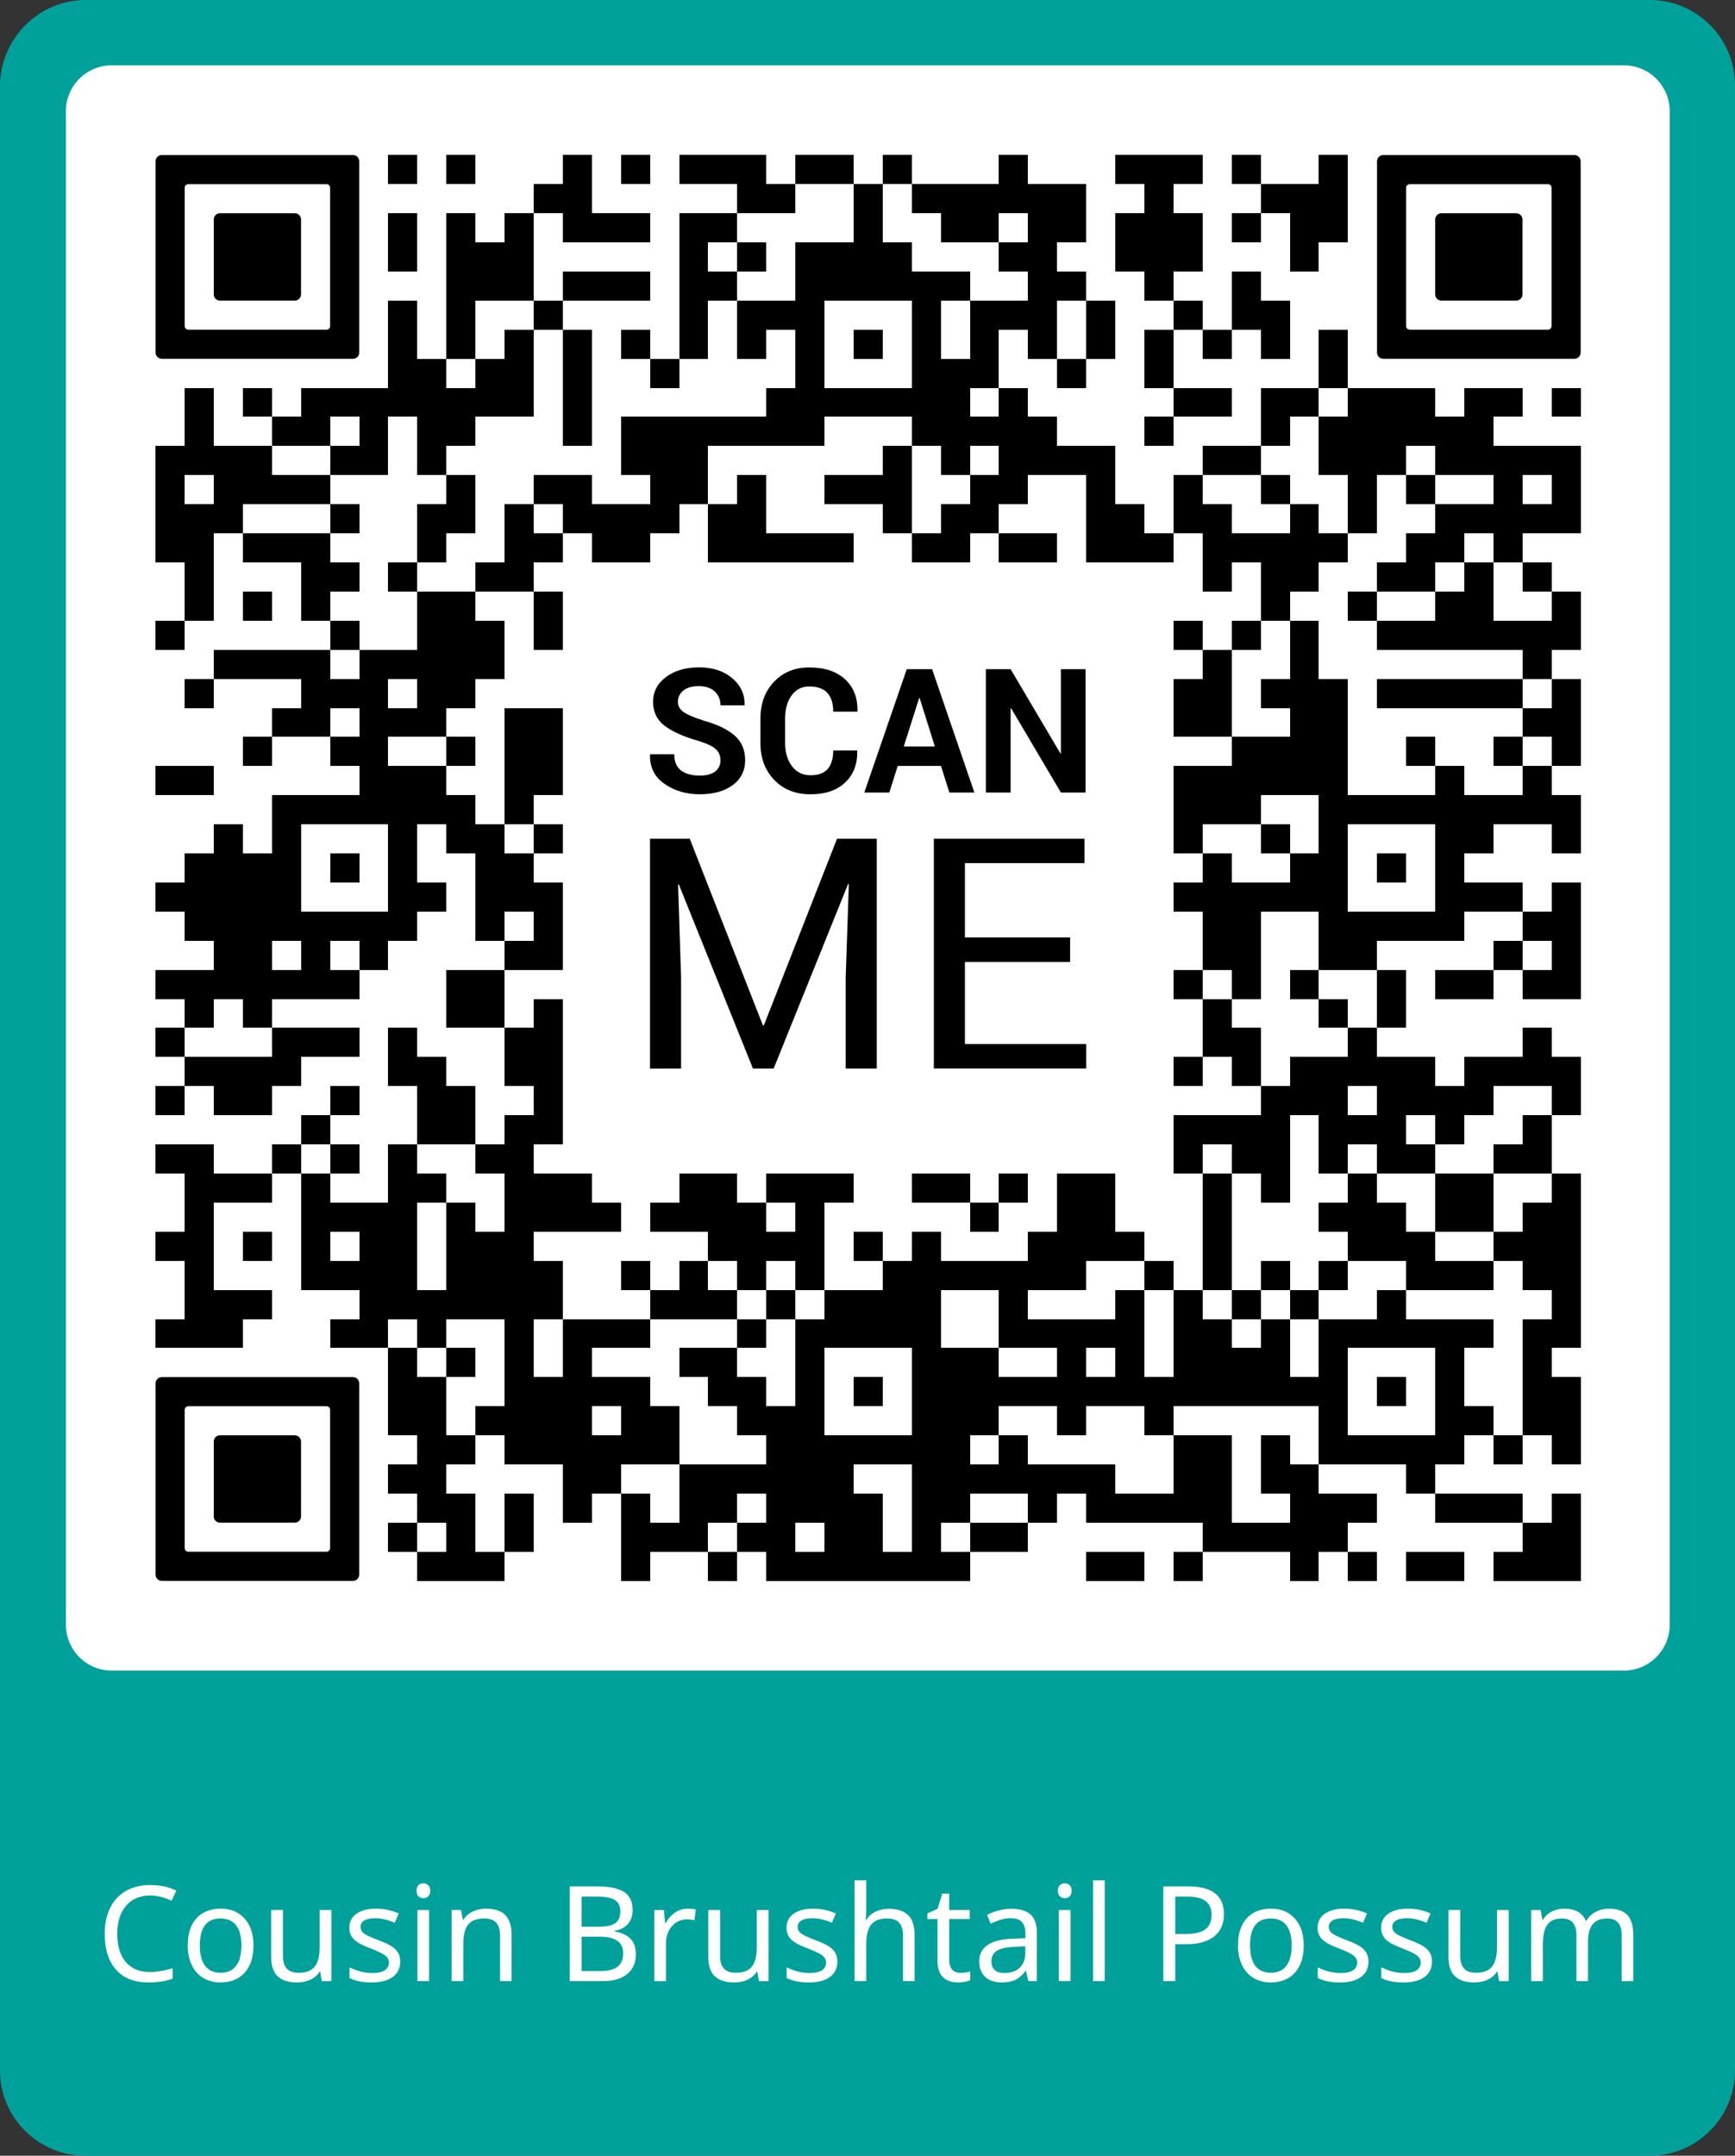<?xml version="1.0" encoding="utf-8"?>
<!-- Generator: Adobe Illustrator 23.0.4, SVG Export Plug-In . SVG Version: 6.00 Build 0)  -->
<svg version="1.1" id="bottom-frame" xmlns="http://www.w3.org/2000/svg" xmlns:xlink="http://www.w3.org/1999/xlink" x="0px"
	 y="0px" viewBox="0 0 279.1 346.6" style="enable-background:new 0 0 279.1 346.6;" xml:space="preserve">
<rect x="0" y="0" width="279.1" height="346.6" fill="#333333" stroke="none"/>
<style type="text/css">
	.frame-color{fill:#00A19B;}
	.background-color{fill:#FFFFFF;}
	.text-color{fill:#FFFFFF;}
</style>

<svg xmlns="http://www.w3.org/2000/svg" xmlns:xlink="http://www.w3.org/1999/xlink" version="1.1" width="259.9" height="259.9" viewBox="0 0 2000 2000" x="9.7" y="9.6" shape-rendering="crispEdges"><defs/><rect x="0" y="0" width="2000" height="2000" fill="#ffffff"/><rect x="406" y="118" width="36" height="36" fill="#000000"/><rect x="478" y="118" width="36" height="36" fill="#000000"/><rect x="622" y="118" width="36" height="36" fill="#000000"/><rect x="694" y="118" width="36" height="36" fill="#000000"/><rect x="766" y="118" width="36" height="36" fill="#000000"/><rect x="802" y="118" width="36" height="36" fill="#000000"/><rect x="838" y="118" width="36" height="36" fill="#000000"/><rect x="910" y="118" width="36" height="36" fill="#000000"/><rect x="946" y="118" width="36" height="36" fill="#000000"/><rect x="1018" y="118" width="36" height="36" fill="#000000"/><rect x="1162" y="118" width="36" height="36" fill="#000000"/><rect x="1306" y="118" width="36" height="36" fill="#000000"/><rect x="1342" y="118" width="36" height="36" fill="#000000"/><rect x="1378" y="118" width="36" height="36" fill="#000000"/><rect x="1450" y="118" width="36" height="36" fill="#000000"/><rect x="1558" y="118" width="36" height="36" fill="#000000"/><rect x="586" y="154" width="36" height="36" fill="#000000"/><rect x="622" y="154" width="36" height="36" fill="#000000"/><rect x="838" y="154" width="36" height="36" fill="#000000"/><rect x="874" y="154" width="36" height="36" fill="#000000"/><rect x="982" y="154" width="36" height="36" fill="#000000"/><rect x="1054" y="154" width="36" height="36" fill="#000000"/><rect x="1090" y="154" width="36" height="36" fill="#000000"/><rect x="1126" y="154" width="36" height="36" fill="#000000"/><rect x="1162" y="154" width="36" height="36" fill="#000000"/><rect x="1198" y="154" width="36" height="36" fill="#000000"/><rect x="1234" y="154" width="36" height="36" fill="#000000"/><rect x="1342" y="154" width="36" height="36" fill="#000000"/><rect x="1486" y="154" width="36" height="36" fill="#000000"/><rect x="1522" y="154" width="36" height="36" fill="#000000"/><rect x="1558" y="154" width="36" height="36" fill="#000000"/><rect x="406" y="190" width="36" height="36" fill="#000000"/><rect x="478" y="190" width="36" height="36" fill="#000000"/><rect x="550" y="190" width="36" height="36" fill="#000000"/><rect x="622" y="190" width="36" height="36" fill="#000000"/><rect x="658" y="190" width="36" height="36" fill="#000000"/><rect x="694" y="190" width="36" height="36" fill="#000000"/><rect x="766" y="190" width="36" height="36" fill="#000000"/><rect x="802" y="190" width="36" height="36" fill="#000000"/><rect x="982" y="190" width="36" height="36" fill="#000000"/><rect x="1090" y="190" width="36" height="36" fill="#000000"/><rect x="1126" y="190" width="36" height="36" fill="#000000"/><rect x="1198" y="190" width="36" height="36" fill="#000000"/><rect x="1234" y="190" width="36" height="36" fill="#000000"/><rect x="1306" y="190" width="36" height="36" fill="#000000"/><rect x="1342" y="190" width="36" height="36" fill="#000000"/><rect x="1378" y="190" width="36" height="36" fill="#000000"/><rect x="1450" y="190" width="36" height="36" fill="#000000"/><rect x="1522" y="190" width="36" height="36" fill="#000000"/><rect x="1558" y="190" width="36" height="36" fill="#000000"/><rect x="406" y="226" width="36" height="36" fill="#000000"/><rect x="478" y="226" width="36" height="36" fill="#000000"/><rect x="514" y="226" width="36" height="36" fill="#000000"/><rect x="550" y="226" width="36" height="36" fill="#000000"/><rect x="766" y="226" width="36" height="36" fill="#000000"/><rect x="838" y="226" width="36" height="36" fill="#000000"/><rect x="910" y="226" width="36" height="36" fill="#000000"/><rect x="946" y="226" width="36" height="36" fill="#000000"/><rect x="982" y="226" width="36" height="36" fill="#000000"/><rect x="1018" y="226" width="36" height="36" fill="#000000"/><rect x="1162" y="226" width="36" height="36" fill="#000000"/><rect x="1198" y="226" width="36" height="36" fill="#000000"/><rect x="1306" y="226" width="36" height="36" fill="#000000"/><rect x="1342" y="226" width="36" height="36" fill="#000000"/><rect x="1378" y="226" width="36" height="36" fill="#000000"/><rect x="1522" y="226" width="36" height="36" fill="#000000"/><rect x="478" y="262" width="36" height="36" fill="#000000"/><rect x="514" y="262" width="36" height="36" fill="#000000"/><rect x="550" y="262" width="36" height="36" fill="#000000"/><rect x="622" y="262" width="36" height="36" fill="#000000"/><rect x="658" y="262" width="36" height="36" fill="#000000"/><rect x="694" y="262" width="36" height="36" fill="#000000"/><rect x="766" y="262" width="36" height="36" fill="#000000"/><rect x="802" y="262" width="36" height="36" fill="#000000"/><rect x="910" y="262" width="36" height="36" fill="#000000"/><rect x="946" y="262" width="36" height="36" fill="#000000"/><rect x="982" y="262" width="36" height="36" fill="#000000"/><rect x="1018" y="262" width="36" height="36" fill="#000000"/><rect x="1054" y="262" width="36" height="36" fill="#000000"/><rect x="1090" y="262" width="36" height="36" fill="#000000"/><rect x="1198" y="262" width="36" height="36" fill="#000000"/><rect x="1234" y="262" width="36" height="36" fill="#000000"/><rect x="1342" y="262" width="36" height="36" fill="#000000"/><rect x="1450" y="262" width="36" height="36" fill="#000000"/><rect x="406" y="298" width="36" height="36" fill="#000000"/><rect x="478" y="298" width="36" height="36" fill="#000000"/><rect x="586" y="298" width="36" height="36" fill="#000000"/><rect x="766" y="298" width="36" height="36" fill="#000000"/><rect x="838" y="298" width="36" height="36" fill="#000000"/><rect x="874" y="298" width="36" height="36" fill="#000000"/><rect x="910" y="298" width="36" height="36" fill="#000000"/><rect x="1054" y="298" width="36" height="36" fill="#000000"/><rect x="1126" y="298" width="36" height="36" fill="#000000"/><rect x="1162" y="298" width="36" height="36" fill="#000000"/><rect x="1198" y="298" width="36" height="36" fill="#000000"/><rect x="1270" y="298" width="36" height="36" fill="#000000"/><rect x="1378" y="298" width="36" height="36" fill="#000000"/><rect x="1450" y="298" width="36" height="36" fill="#000000"/><rect x="1486" y="298" width="36" height="36" fill="#000000"/><rect x="406" y="334" width="36" height="36" fill="#000000"/><rect x="478" y="334" width="36" height="36" fill="#000000"/><rect x="550" y="334" width="36" height="36" fill="#000000"/><rect x="622" y="334" width="36" height="36" fill="#000000"/><rect x="694" y="334" width="36" height="36" fill="#000000"/><rect x="766" y="334" width="36" height="36" fill="#000000"/><rect x="838" y="334" width="36" height="36" fill="#000000"/><rect x="910" y="334" width="36" height="36" fill="#000000"/><rect x="982" y="334" width="36" height="36" fill="#000000"/><rect x="1054" y="334" width="36" height="36" fill="#000000"/><rect x="1126" y="334" width="36" height="36" fill="#000000"/><rect x="1198" y="334" width="36" height="36" fill="#000000"/><rect x="1270" y="334" width="36" height="36" fill="#000000"/><rect x="1342" y="334" width="36" height="36" fill="#000000"/><rect x="1414" y="334" width="36" height="36" fill="#000000"/><rect x="1486" y="334" width="36" height="36" fill="#000000"/><rect x="1558" y="334" width="36" height="36" fill="#000000"/><rect x="406" y="370" width="36" height="36" fill="#000000"/><rect x="442" y="370" width="36" height="36" fill="#000000"/><rect x="514" y="370" width="36" height="36" fill="#000000"/><rect x="550" y="370" width="36" height="36" fill="#000000"/><rect x="622" y="370" width="36" height="36" fill="#000000"/><rect x="730" y="370" width="36" height="36" fill="#000000"/><rect x="910" y="370" width="36" height="36" fill="#000000"/><rect x="1054" y="370" width="36" height="36" fill="#000000"/><rect x="1090" y="370" width="36" height="36" fill="#000000"/><rect x="1126" y="370" width="36" height="36" fill="#000000"/><rect x="1234" y="370" width="36" height="36" fill="#000000"/><rect x="1342" y="370" width="36" height="36" fill="#000000"/><rect x="1558" y="370" width="36" height="36" fill="#000000"/><rect x="154" y="406" width="36" height="36" fill="#000000"/><rect x="226" y="406" width="36" height="36" fill="#000000"/><rect x="298" y="406" width="36" height="36" fill="#000000"/><rect x="334" y="406" width="36" height="36" fill="#000000"/><rect x="370" y="406" width="36" height="36" fill="#000000"/><rect x="406" y="406" width="36" height="36" fill="#000000"/><rect x="442" y="406" width="36" height="36" fill="#000000"/><rect x="478" y="406" width="36" height="36" fill="#000000"/><rect x="514" y="406" width="36" height="36" fill="#000000"/><rect x="550" y="406" width="36" height="36" fill="#000000"/><rect x="622" y="406" width="36" height="36" fill="#000000"/><rect x="874" y="406" width="36" height="36" fill="#000000"/><rect x="910" y="406" width="36" height="36" fill="#000000"/><rect x="946" y="406" width="36" height="36" fill="#000000"/><rect x="982" y="406" width="36" height="36" fill="#000000"/><rect x="1018" y="406" width="36" height="36" fill="#000000"/><rect x="1054" y="406" width="36" height="36" fill="#000000"/><rect x="1090" y="406" width="36" height="36" fill="#000000"/><rect x="1162" y="406" width="36" height="36" fill="#000000"/><rect x="1378" y="406" width="36" height="36" fill="#000000"/><rect x="1414" y="406" width="36" height="36" fill="#000000"/><rect x="1486" y="406" width="36" height="36" fill="#000000"/><rect x="1522" y="406" width="36" height="36" fill="#000000"/><rect x="1594" y="406" width="36" height="36" fill="#000000"/><rect x="1630" y="406" width="36" height="36" fill="#000000"/><rect x="1666" y="406" width="36" height="36" fill="#000000"/><rect x="1738" y="406" width="36" height="36" fill="#000000"/><rect x="1774" y="406" width="36" height="36" fill="#000000"/><rect x="1846" y="406" width="36" height="36" fill="#000000"/><rect x="154" y="442" width="36" height="36" fill="#000000"/><rect x="262" y="442" width="36" height="36" fill="#000000"/><rect x="298" y="442" width="36" height="36" fill="#000000"/><rect x="370" y="442" width="36" height="36" fill="#000000"/><rect x="442" y="442" width="36" height="36" fill="#000000"/><rect x="478" y="442" width="36" height="36" fill="#000000"/><rect x="622" y="442" width="36" height="36" fill="#000000"/><rect x="694" y="442" width="36" height="36" fill="#000000"/><rect x="730" y="442" width="36" height="36" fill="#000000"/><rect x="766" y="442" width="36" height="36" fill="#000000"/><rect x="802" y="442" width="36" height="36" fill="#000000"/><rect x="838" y="442" width="36" height="36" fill="#000000"/><rect x="874" y="442" width="36" height="36" fill="#000000"/><rect x="910" y="442" width="36" height="36" fill="#000000"/><rect x="1054" y="442" width="36" height="36" fill="#000000"/><rect x="1090" y="442" width="36" height="36" fill="#000000"/><rect x="1126" y="442" width="36" height="36" fill="#000000"/><rect x="1162" y="442" width="36" height="36" fill="#000000"/><rect x="1198" y="442" width="36" height="36" fill="#000000"/><rect x="1342" y="442" width="36" height="36" fill="#000000"/><rect x="1486" y="442" width="36" height="36" fill="#000000"/><rect x="1558" y="442" width="36" height="36" fill="#000000"/><rect x="1594" y="442" width="36" height="36" fill="#000000"/><rect x="1630" y="442" width="36" height="36" fill="#000000"/><rect x="1666" y="442" width="36" height="36" fill="#000000"/><rect x="1702" y="442" width="36" height="36" fill="#000000"/><rect x="1738" y="442" width="36" height="36" fill="#000000"/><rect x="118" y="478" width="36" height="36" fill="#000000"/><rect x="154" y="478" width="36" height="36" fill="#000000"/><rect x="190" y="478" width="36" height="36" fill="#000000"/><rect x="226" y="478" width="36" height="36" fill="#000000"/><rect x="334" y="478" width="36" height="36" fill="#000000"/><rect x="370" y="478" width="36" height="36" fill="#000000"/><rect x="442" y="478" width="36" height="36" fill="#000000"/><rect x="694" y="478" width="36" height="36" fill="#000000"/><rect x="730" y="478" width="36" height="36" fill="#000000"/><rect x="766" y="478" width="36" height="36" fill="#000000"/><rect x="1018" y="478" width="36" height="36" fill="#000000"/><rect x="1090" y="478" width="36" height="36" fill="#000000"/><rect x="1162" y="478" width="36" height="36" fill="#000000"/><rect x="1198" y="478" width="36" height="36" fill="#000000"/><rect x="1234" y="478" width="36" height="36" fill="#000000"/><rect x="1270" y="478" width="36" height="36" fill="#000000"/><rect x="1414" y="478" width="36" height="36" fill="#000000"/><rect x="1450" y="478" width="36" height="36" fill="#000000"/><rect x="1558" y="478" width="36" height="36" fill="#000000"/><rect x="1594" y="478" width="36" height="36" fill="#000000"/><rect x="1630" y="478" width="36" height="36" fill="#000000"/><rect x="1702" y="478" width="36" height="36" fill="#000000"/><rect x="1738" y="478" width="36" height="36" fill="#000000"/><rect x="1774" y="478" width="36" height="36" fill="#000000"/><rect x="1810" y="478" width="36" height="36" fill="#000000"/><rect x="1846" y="478" width="36" height="36" fill="#000000"/><rect x="118" y="514" width="36" height="36" fill="#000000"/><rect x="190" y="514" width="36" height="36" fill="#000000"/><rect x="226" y="514" width="36" height="36" fill="#000000"/><rect x="262" y="514" width="36" height="36" fill="#000000"/><rect x="298" y="514" width="36" height="36" fill="#000000"/><rect x="478" y="514" width="36" height="36" fill="#000000"/><rect x="586" y="514" width="36" height="36" fill="#000000"/><rect x="622" y="514" width="36" height="36" fill="#000000"/><rect x="730" y="514" width="36" height="36" fill="#000000"/><rect x="766" y="514" width="36" height="36" fill="#000000"/><rect x="838" y="514" width="36" height="36" fill="#000000"/><rect x="946" y="514" width="36" height="36" fill="#000000"/><rect x="982" y="514" width="36" height="36" fill="#000000"/><rect x="1018" y="514" width="36" height="36" fill="#000000"/><rect x="1126" y="514" width="36" height="36" fill="#000000"/><rect x="1162" y="514" width="36" height="36" fill="#000000"/><rect x="1270" y="514" width="36" height="36" fill="#000000"/><rect x="1378" y="514" width="36" height="36" fill="#000000"/><rect x="1486" y="514" width="36" height="36" fill="#000000"/><rect x="1594" y="514" width="36" height="36" fill="#000000"/><rect x="1666" y="514" width="36" height="36" fill="#000000"/><rect x="1774" y="514" width="36" height="36" fill="#000000"/><rect x="1846" y="514" width="36" height="36" fill="#000000"/><rect x="118" y="550" width="36" height="36" fill="#000000"/><rect x="154" y="550" width="36" height="36" fill="#000000"/><rect x="190" y="550" width="36" height="36" fill="#000000"/><rect x="334" y="550" width="36" height="36" fill="#000000"/><rect x="442" y="550" width="36" height="36" fill="#000000"/><rect x="478" y="550" width="36" height="36" fill="#000000"/><rect x="550" y="550" width="36" height="36" fill="#000000"/><rect x="622" y="550" width="36" height="36" fill="#000000"/><rect x="658" y="550" width="36" height="36" fill="#000000"/><rect x="694" y="550" width="36" height="36" fill="#000000"/><rect x="730" y="550" width="36" height="36" fill="#000000"/><rect x="802" y="550" width="36" height="36" fill="#000000"/><rect x="838" y="550" width="36" height="36" fill="#000000"/><rect x="1018" y="550" width="36" height="36" fill="#000000"/><rect x="1090" y="550" width="36" height="36" fill="#000000"/><rect x="1126" y="550" width="36" height="36" fill="#000000"/><rect x="1270" y="550" width="36" height="36" fill="#000000"/><rect x="1306" y="550" width="36" height="36" fill="#000000"/><rect x="1378" y="550" width="36" height="36" fill="#000000"/><rect x="1414" y="550" width="36" height="36" fill="#000000"/><rect x="1522" y="550" width="36" height="36" fill="#000000"/><rect x="1594" y="550" width="36" height="36" fill="#000000"/><rect x="1702" y="550" width="36" height="36" fill="#000000"/><rect x="1738" y="550" width="36" height="36" fill="#000000"/><rect x="1774" y="550" width="36" height="36" fill="#000000"/><rect x="1810" y="550" width="36" height="36" fill="#000000"/><rect x="1846" y="550" width="36" height="36" fill="#000000"/><rect x="118" y="586" width="36" height="36" fill="#000000"/><rect x="154" y="586" width="36" height="36" fill="#000000"/><rect x="226" y="586" width="36" height="36" fill="#000000"/><rect x="262" y="586" width="36" height="36" fill="#000000"/><rect x="298" y="586" width="36" height="36" fill="#000000"/><rect x="442" y="586" width="36" height="36" fill="#000000"/><rect x="550" y="586" width="36" height="36" fill="#000000"/><rect x="586" y="586" width="36" height="36" fill="#000000"/><rect x="658" y="586" width="36" height="36" fill="#000000"/><rect x="694" y="586" width="36" height="36" fill="#000000"/><rect x="802" y="586" width="36" height="36" fill="#000000"/><rect x="838" y="586" width="36" height="36" fill="#000000"/><rect x="874" y="586" width="36" height="36" fill="#000000"/><rect x="910" y="586" width="36" height="36" fill="#000000"/><rect x="946" y="586" width="36" height="36" fill="#000000"/><rect x="1054" y="586" width="36" height="36" fill="#000000"/><rect x="1090" y="586" width="36" height="36" fill="#000000"/><rect x="1162" y="586" width="36" height="36" fill="#000000"/><rect x="1198" y="586" width="36" height="36" fill="#000000"/><rect x="1270" y="586" width="36" height="36" fill="#000000"/><rect x="1306" y="586" width="36" height="36" fill="#000000"/><rect x="1342" y="586" width="36" height="36" fill="#000000"/><rect x="1414" y="586" width="36" height="36" fill="#000000"/><rect x="1450" y="586" width="36" height="36" fill="#000000"/><rect x="1486" y="586" width="36" height="36" fill="#000000"/><rect x="1522" y="586" width="36" height="36" fill="#000000"/><rect x="1558" y="586" width="36" height="36" fill="#000000"/><rect x="1666" y="586" width="36" height="36" fill="#000000"/><rect x="1702" y="586" width="36" height="36" fill="#000000"/><rect x="1774" y="586" width="36" height="36" fill="#000000"/><rect x="154" y="622" width="36" height="36" fill="#000000"/><rect x="298" y="622" width="36" height="36" fill="#000000"/><rect x="334" y="622" width="36" height="36" fill="#000000"/><rect x="406" y="622" width="36" height="36" fill="#000000"/><rect x="514" y="622" width="36" height="36" fill="#000000"/><rect x="550" y="622" width="36" height="36" fill="#000000"/><rect x="1414" y="622" width="36" height="36" fill="#000000"/><rect x="1486" y="622" width="36" height="36" fill="#000000"/><rect x="1522" y="622" width="36" height="36" fill="#000000"/><rect x="1630" y="622" width="36" height="36" fill="#000000"/><rect x="1666" y="622" width="36" height="36" fill="#000000"/><rect x="1738" y="622" width="36" height="36" fill="#000000"/><rect x="1810" y="622" width="36" height="36" fill="#000000"/><rect x="154" y="658" width="36" height="36" fill="#000000"/><rect x="226" y="658" width="36" height="36" fill="#000000"/><rect x="298" y="658" width="36" height="36" fill="#000000"/><rect x="442" y="658" width="36" height="36" fill="#000000"/><rect x="478" y="658" width="36" height="36" fill="#000000"/><rect x="586" y="658" width="36" height="36" fill="#000000"/><rect x="1486" y="658" width="36" height="36" fill="#000000"/><rect x="1594" y="658" width="36" height="36" fill="#000000"/><rect x="1702" y="658" width="36" height="36" fill="#000000"/><rect x="1738" y="658" width="36" height="36" fill="#000000"/><rect x="1846" y="658" width="36" height="36" fill="#000000"/><rect x="118" y="694" width="36" height="36" fill="#000000"/><rect x="334" y="694" width="36" height="36" fill="#000000"/><rect x="442" y="694" width="36" height="36" fill="#000000"/><rect x="478" y="694" width="36" height="36" fill="#000000"/><rect x="514" y="694" width="36" height="36" fill="#000000"/><rect x="586" y="694" width="36" height="36" fill="#000000"/><rect x="1378" y="694" width="36" height="36" fill="#000000"/><rect x="1450" y="694" width="36" height="36" fill="#000000"/><rect x="1522" y="694" width="36" height="36" fill="#000000"/><rect x="1630" y="694" width="36" height="36" fill="#000000"/><rect x="1666" y="694" width="36" height="36" fill="#000000"/><rect x="1702" y="694" width="36" height="36" fill="#000000"/><rect x="1738" y="694" width="36" height="36" fill="#000000"/><rect x="1774" y="694" width="36" height="36" fill="#000000"/><rect x="1810" y="694" width="36" height="36" fill="#000000"/><rect x="1846" y="694" width="36" height="36" fill="#000000"/><rect x="190" y="730" width="36" height="36" fill="#000000"/><rect x="226" y="730" width="36" height="36" fill="#000000"/><rect x="262" y="730" width="36" height="36" fill="#000000"/><rect x="298" y="730" width="36" height="36" fill="#000000"/><rect x="370" y="730" width="36" height="36" fill="#000000"/><rect x="406" y="730" width="36" height="36" fill="#000000"/><rect x="442" y="730" width="36" height="36" fill="#000000"/><rect x="478" y="730" width="36" height="36" fill="#000000"/><rect x="514" y="730" width="36" height="36" fill="#000000"/><rect x="1414" y="730" width="36" height="36" fill="#000000"/><rect x="1522" y="730" width="36" height="36" fill="#000000"/><rect x="1810" y="730" width="36" height="36" fill="#000000"/><rect x="154" y="766" width="36" height="36" fill="#000000"/><rect x="298" y="766" width="36" height="36" fill="#000000"/><rect x="334" y="766" width="36" height="36" fill="#000000"/><rect x="370" y="766" width="36" height="36" fill="#000000"/><rect x="442" y="766" width="36" height="36" fill="#000000"/><rect x="478" y="766" width="36" height="36" fill="#000000"/><rect x="1378" y="766" width="36" height="36" fill="#000000"/><rect x="1414" y="766" width="36" height="36" fill="#000000"/><rect x="1486" y="766" width="36" height="36" fill="#000000"/><rect x="1522" y="766" width="36" height="36" fill="#000000"/><rect x="1558" y="766" width="36" height="36" fill="#000000"/><rect x="1630" y="766" width="36" height="36" fill="#000000"/><rect x="1666" y="766" width="36" height="36" fill="#000000"/><rect x="1702" y="766" width="36" height="36" fill="#000000"/><rect x="1738" y="766" width="36" height="36" fill="#000000"/><rect x="1774" y="766" width="36" height="36" fill="#000000"/><rect x="1846" y="766" width="36" height="36" fill="#000000"/><rect x="262" y="802" width="36" height="36" fill="#000000"/><rect x="298" y="802" width="36" height="36" fill="#000000"/><rect x="370" y="802" width="36" height="36" fill="#000000"/><rect x="406" y="802" width="36" height="36" fill="#000000"/><rect x="442" y="802" width="36" height="36" fill="#000000"/><rect x="550" y="802" width="36" height="36" fill="#000000"/><rect x="586" y="802" width="36" height="36" fill="#000000"/><rect x="1378" y="802" width="36" height="36" fill="#000000"/><rect x="1414" y="802" width="36" height="36" fill="#000000"/><rect x="1522" y="802" width="36" height="36" fill="#000000"/><rect x="1558" y="802" width="36" height="36" fill="#000000"/><rect x="1810" y="802" width="36" height="36" fill="#000000"/><rect x="1846" y="802" width="36" height="36" fill="#000000"/><rect x="226" y="838" width="36" height="36" fill="#000000"/><rect x="334" y="838" width="36" height="36" fill="#000000"/><rect x="370" y="838" width="36" height="36" fill="#000000"/><rect x="478" y="838" width="36" height="36" fill="#000000"/><rect x="550" y="838" width="36" height="36" fill="#000000"/><rect x="586" y="838" width="36" height="36" fill="#000000"/><rect x="1450" y="838" width="36" height="36" fill="#000000"/><rect x="1486" y="838" width="36" height="36" fill="#000000"/><rect x="1522" y="838" width="36" height="36" fill="#000000"/><rect x="1558" y="838" width="36" height="36" fill="#000000"/><rect x="1666" y="838" width="36" height="36" fill="#000000"/><rect x="1774" y="838" width="36" height="36" fill="#000000"/><rect x="1846" y="838" width="36" height="36" fill="#000000"/><rect x="118" y="874" width="36" height="36" fill="#000000"/><rect x="154" y="874" width="36" height="36" fill="#000000"/><rect x="370" y="874" width="36" height="36" fill="#000000"/><rect x="406" y="874" width="36" height="36" fill="#000000"/><rect x="442" y="874" width="36" height="36" fill="#000000"/><rect x="550" y="874" width="36" height="36" fill="#000000"/><rect x="586" y="874" width="36" height="36" fill="#000000"/><rect x="1378" y="874" width="36" height="36" fill="#000000"/><rect x="1414" y="874" width="36" height="36" fill="#000000"/><rect x="1450" y="874" width="36" height="36" fill="#000000"/><rect x="1486" y="874" width="36" height="36" fill="#000000"/><rect x="1522" y="874" width="36" height="36" fill="#000000"/><rect x="1558" y="874" width="36" height="36" fill="#000000"/><rect x="1702" y="874" width="36" height="36" fill="#000000"/><rect x="1810" y="874" width="36" height="36" fill="#000000"/><rect x="262" y="910" width="36" height="36" fill="#000000"/><rect x="298" y="910" width="36" height="36" fill="#000000"/><rect x="334" y="910" width="36" height="36" fill="#000000"/><rect x="370" y="910" width="36" height="36" fill="#000000"/><rect x="406" y="910" width="36" height="36" fill="#000000"/><rect x="442" y="910" width="36" height="36" fill="#000000"/><rect x="478" y="910" width="36" height="36" fill="#000000"/><rect x="550" y="910" width="36" height="36" fill="#000000"/><rect x="1378" y="910" width="36" height="36" fill="#000000"/><rect x="1414" y="910" width="36" height="36" fill="#000000"/><rect x="1450" y="910" width="36" height="36" fill="#000000"/><rect x="1558" y="910" width="36" height="36" fill="#000000"/><rect x="1594" y="910" width="36" height="36" fill="#000000"/><rect x="1630" y="910" width="36" height="36" fill="#000000"/><rect x="1666" y="910" width="36" height="36" fill="#000000"/><rect x="1702" y="910" width="36" height="36" fill="#000000"/><rect x="1738" y="910" width="36" height="36" fill="#000000"/><rect x="1774" y="910" width="36" height="36" fill="#000000"/><rect x="1810" y="910" width="36" height="36" fill="#000000"/><rect x="1846" y="910" width="36" height="36" fill="#000000"/><rect x="190" y="946" width="36" height="36" fill="#000000"/><rect x="262" y="946" width="36" height="36" fill="#000000"/><rect x="406" y="946" width="36" height="36" fill="#000000"/><rect x="478" y="946" width="36" height="36" fill="#000000"/><rect x="514" y="946" width="36" height="36" fill="#000000"/><rect x="586" y="946" width="36" height="36" fill="#000000"/><rect x="1378" y="946" width="36" height="36" fill="#000000"/><rect x="1486" y="946" width="36" height="36" fill="#000000"/><rect x="1558" y="946" width="36" height="36" fill="#000000"/><rect x="1702" y="946" width="36" height="36" fill="#000000"/><rect x="1738" y="946" width="36" height="36" fill="#000000"/><rect x="1846" y="946" width="36" height="36" fill="#000000"/><rect x="154" y="982" width="36" height="36" fill="#000000"/><rect x="190" y="982" width="36" height="36" fill="#000000"/><rect x="226" y="982" width="36" height="36" fill="#000000"/><rect x="262" y="982" width="36" height="36" fill="#000000"/><rect x="334" y="982" width="36" height="36" fill="#000000"/><rect x="406" y="982" width="36" height="36" fill="#000000"/><rect x="514" y="982" width="36" height="36" fill="#000000"/><rect x="550" y="982" width="36" height="36" fill="#000000"/><rect x="1414" y="982" width="36" height="36" fill="#000000"/><rect x="1522" y="982" width="36" height="36" fill="#000000"/><rect x="1558" y="982" width="36" height="36" fill="#000000"/><rect x="1630" y="982" width="36" height="36" fill="#000000"/><rect x="1702" y="982" width="36" height="36" fill="#000000"/><rect x="118" y="1018" width="36" height="36" fill="#000000"/><rect x="154" y="1018" width="36" height="36" fill="#000000"/><rect x="190" y="1018" width="36" height="36" fill="#000000"/><rect x="226" y="1018" width="36" height="36" fill="#000000"/><rect x="262" y="1018" width="36" height="36" fill="#000000"/><rect x="406" y="1018" width="36" height="36" fill="#000000"/><rect x="442" y="1018" width="36" height="36" fill="#000000"/><rect x="514" y="1018" width="36" height="36" fill="#000000"/><rect x="550" y="1018" width="36" height="36" fill="#000000"/><rect x="586" y="1018" width="36" height="36" fill="#000000"/><rect x="1378" y="1018" width="36" height="36" fill="#000000"/><rect x="1414" y="1018" width="36" height="36" fill="#000000"/><rect x="1450" y="1018" width="36" height="36" fill="#000000"/><rect x="1486" y="1018" width="36" height="36" fill="#000000"/><rect x="1522" y="1018" width="36" height="36" fill="#000000"/><rect x="1558" y="1018" width="36" height="36" fill="#000000"/><rect x="1702" y="1018" width="36" height="36" fill="#000000"/><rect x="1738" y="1018" width="36" height="36" fill="#000000"/><rect x="1774" y="1018" width="36" height="36" fill="#000000"/><rect x="1846" y="1018" width="36" height="36" fill="#000000"/><rect x="154" y="1054" width="36" height="36" fill="#000000"/><rect x="190" y="1054" width="36" height="36" fill="#000000"/><rect x="226" y="1054" width="36" height="36" fill="#000000"/><rect x="262" y="1054" width="36" height="36" fill="#000000"/><rect x="298" y="1054" width="36" height="36" fill="#000000"/><rect x="334" y="1054" width="36" height="36" fill="#000000"/><rect x="370" y="1054" width="36" height="36" fill="#000000"/><rect x="406" y="1054" width="36" height="36" fill="#000000"/><rect x="514" y="1054" width="36" height="36" fill="#000000"/><rect x="586" y="1054" width="36" height="36" fill="#000000"/><rect x="1414" y="1054" width="36" height="36" fill="#000000"/><rect x="1450" y="1054" width="36" height="36" fill="#000000"/><rect x="1558" y="1054" width="36" height="36" fill="#000000"/><rect x="1594" y="1054" width="36" height="36" fill="#000000"/><rect x="1630" y="1054" width="36" height="36" fill="#000000"/><rect x="1666" y="1054" width="36" height="36" fill="#000000"/><rect x="1702" y="1054" width="36" height="36" fill="#000000"/><rect x="1810" y="1054" width="36" height="36" fill="#000000"/><rect x="1846" y="1054" width="36" height="36" fill="#000000"/><rect x="190" y="1090" width="36" height="36" fill="#000000"/><rect x="226" y="1090" width="36" height="36" fill="#000000"/><rect x="298" y="1090" width="36" height="36" fill="#000000"/><rect x="370" y="1090" width="36" height="36" fill="#000000"/><rect x="550" y="1090" width="36" height="36" fill="#000000"/><rect x="586" y="1090" width="36" height="36" fill="#000000"/><rect x="1414" y="1090" width="36" height="36" fill="#000000"/><rect x="1450" y="1090" width="36" height="36" fill="#000000"/><rect x="1558" y="1090" width="36" height="36" fill="#000000"/><rect x="1594" y="1090" width="36" height="36" fill="#000000"/><rect x="1774" y="1090" width="36" height="36" fill="#000000"/><rect x="1846" y="1090" width="36" height="36" fill="#000000"/><rect x="118" y="1126" width="36" height="36" fill="#000000"/><rect x="154" y="1126" width="36" height="36" fill="#000000"/><rect x="190" y="1126" width="36" height="36" fill="#000000"/><rect x="226" y="1126" width="36" height="36" fill="#000000"/><rect x="262" y="1126" width="36" height="36" fill="#000000"/><rect x="298" y="1126" width="36" height="36" fill="#000000"/><rect x="334" y="1126" width="36" height="36" fill="#000000"/><rect x="478" y="1126" width="36" height="36" fill="#000000"/><rect x="514" y="1126" width="36" height="36" fill="#000000"/><rect x="1378" y="1126" width="36" height="36" fill="#000000"/><rect x="1450" y="1126" width="36" height="36" fill="#000000"/><rect x="1522" y="1126" width="36" height="36" fill="#000000"/><rect x="1630" y="1126" width="36" height="36" fill="#000000"/><rect x="1702" y="1126" width="36" height="36" fill="#000000"/><rect x="1738" y="1126" width="36" height="36" fill="#000000"/><rect x="1810" y="1126" width="36" height="36" fill="#000000"/><rect x="1846" y="1126" width="36" height="36" fill="#000000"/><rect x="154" y="1162" width="36" height="36" fill="#000000"/><rect x="226" y="1162" width="36" height="36" fill="#000000"/><rect x="478" y="1162" width="36" height="36" fill="#000000"/><rect x="514" y="1162" width="36" height="36" fill="#000000"/><rect x="586" y="1162" width="36" height="36" fill="#000000"/><rect x="1414" y="1162" width="36" height="36" fill="#000000"/><rect x="1558" y="1162" width="36" height="36" fill="#000000"/><rect x="1630" y="1162" width="36" height="36" fill="#000000"/><rect x="118" y="1198" width="36" height="36" fill="#000000"/><rect x="262" y="1198" width="36" height="36" fill="#000000"/><rect x="298" y="1198" width="36" height="36" fill="#000000"/><rect x="334" y="1198" width="36" height="36" fill="#000000"/><rect x="406" y="1198" width="36" height="36" fill="#000000"/><rect x="550" y="1198" width="36" height="36" fill="#000000"/><rect x="586" y="1198" width="36" height="36" fill="#000000"/><rect x="1414" y="1198" width="36" height="36" fill="#000000"/><rect x="1450" y="1198" width="36" height="36" fill="#000000"/><rect x="1594" y="1198" width="36" height="36" fill="#000000"/><rect x="1810" y="1198" width="36" height="36" fill="#000000"/><rect x="154" y="1234" width="36" height="36" fill="#000000"/><rect x="190" y="1234" width="36" height="36" fill="#000000"/><rect x="226" y="1234" width="36" height="36" fill="#000000"/><rect x="262" y="1234" width="36" height="36" fill="#000000"/><rect x="406" y="1234" width="36" height="36" fill="#000000"/><rect x="442" y="1234" width="36" height="36" fill="#000000"/><rect x="550" y="1234" width="36" height="36" fill="#000000"/><rect x="586" y="1234" width="36" height="36" fill="#000000"/><rect x="1378" y="1234" width="36" height="36" fill="#000000"/><rect x="1450" y="1234" width="36" height="36" fill="#000000"/><rect x="1522" y="1234" width="36" height="36" fill="#000000"/><rect x="1558" y="1234" width="36" height="36" fill="#000000"/><rect x="1594" y="1234" width="36" height="36" fill="#000000"/><rect x="1630" y="1234" width="36" height="36" fill="#000000"/><rect x="1666" y="1234" width="36" height="36" fill="#000000"/><rect x="1738" y="1234" width="36" height="36" fill="#000000"/><rect x="1774" y="1234" width="36" height="36" fill="#000000"/><rect x="1810" y="1234" width="36" height="36" fill="#000000"/><rect x="1846" y="1234" width="36" height="36" fill="#000000"/><rect x="118" y="1270" width="36" height="36" fill="#000000"/><rect x="190" y="1270" width="36" height="36" fill="#000000"/><rect x="226" y="1270" width="36" height="36" fill="#000000"/><rect x="334" y="1270" width="36" height="36" fill="#000000"/><rect x="442" y="1270" width="36" height="36" fill="#000000"/><rect x="478" y="1270" width="36" height="36" fill="#000000"/><rect x="586" y="1270" width="36" height="36" fill="#000000"/><rect x="1486" y="1270" width="36" height="36" fill="#000000"/><rect x="1522" y="1270" width="36" height="36" fill="#000000"/><rect x="1558" y="1270" width="36" height="36" fill="#000000"/><rect x="1630" y="1270" width="36" height="36" fill="#000000"/><rect x="1666" y="1270" width="36" height="36" fill="#000000"/><rect x="1702" y="1270" width="36" height="36" fill="#000000"/><rect x="1738" y="1270" width="36" height="36" fill="#000000"/><rect x="1846" y="1270" width="36" height="36" fill="#000000"/><rect x="298" y="1306" width="36" height="36" fill="#000000"/><rect x="442" y="1306" width="36" height="36" fill="#000000"/><rect x="478" y="1306" width="36" height="36" fill="#000000"/><rect x="550" y="1306" width="36" height="36" fill="#000000"/><rect x="586" y="1306" width="36" height="36" fill="#000000"/><rect x="1378" y="1306" width="36" height="36" fill="#000000"/><rect x="1414" y="1306" width="36" height="36" fill="#000000"/><rect x="1450" y="1306" width="36" height="36" fill="#000000"/><rect x="1486" y="1306" width="36" height="36" fill="#000000"/><rect x="1558" y="1306" width="36" height="36" fill="#000000"/><rect x="1594" y="1306" width="36" height="36" fill="#000000"/><rect x="1630" y="1306" width="36" height="36" fill="#000000"/><rect x="1702" y="1306" width="36" height="36" fill="#000000"/><rect x="1810" y="1306" width="36" height="36" fill="#000000"/><rect x="118" y="1342" width="36" height="36" fill="#000000"/><rect x="154" y="1342" width="36" height="36" fill="#000000"/><rect x="262" y="1342" width="36" height="36" fill="#000000"/><rect x="334" y="1342" width="36" height="36" fill="#000000"/><rect x="406" y="1342" width="36" height="36" fill="#000000"/><rect x="514" y="1342" width="36" height="36" fill="#000000"/><rect x="550" y="1342" width="36" height="36" fill="#000000"/><rect x="1378" y="1342" width="36" height="36" fill="#000000"/><rect x="1450" y="1342" width="36" height="36" fill="#000000"/><rect x="1486" y="1342" width="36" height="36" fill="#000000"/><rect x="1558" y="1342" width="36" height="36" fill="#000000"/><rect x="1630" y="1342" width="36" height="36" fill="#000000"/><rect x="1666" y="1342" width="36" height="36" fill="#000000"/><rect x="1774" y="1342" width="36" height="36" fill="#000000"/><rect x="1810" y="1342" width="36" height="36" fill="#000000"/><rect x="154" y="1378" width="36" height="36" fill="#000000"/><rect x="190" y="1378" width="36" height="36" fill="#000000"/><rect x="226" y="1378" width="36" height="36" fill="#000000"/><rect x="298" y="1378" width="36" height="36" fill="#000000"/><rect x="406" y="1378" width="36" height="36" fill="#000000"/><rect x="442" y="1378" width="36" height="36" fill="#000000"/><rect x="550" y="1378" width="36" height="36" fill="#000000"/><rect x="586" y="1378" width="36" height="36" fill="#000000"/><rect x="622" y="1378" width="36" height="36" fill="#000000"/><rect x="766" y="1378" width="36" height="36" fill="#000000"/><rect x="802" y="1378" width="36" height="36" fill="#000000"/><rect x="874" y="1378" width="36" height="36" fill="#000000"/><rect x="910" y="1378" width="36" height="36" fill="#000000"/><rect x="946" y="1378" width="36" height="36" fill="#000000"/><rect x="1054" y="1378" width="36" height="36" fill="#000000"/><rect x="1090" y="1378" width="36" height="36" fill="#000000"/><rect x="1162" y="1378" width="36" height="36" fill="#000000"/><rect x="1234" y="1378" width="36" height="36" fill="#000000"/><rect x="1270" y="1378" width="36" height="36" fill="#000000"/><rect x="1414" y="1378" width="36" height="36" fill="#000000"/><rect x="1486" y="1378" width="36" height="36" fill="#000000"/><rect x="1594" y="1378" width="36" height="36" fill="#000000"/><rect x="1702" y="1378" width="36" height="36" fill="#000000"/><rect x="1738" y="1378" width="36" height="36" fill="#000000"/><rect x="1846" y="1378" width="36" height="36" fill="#000000"/><rect x="154" y="1414" width="36" height="36" fill="#000000"/><rect x="298" y="1414" width="36" height="36" fill="#000000"/><rect x="334" y="1414" width="36" height="36" fill="#000000"/><rect x="370" y="1414" width="36" height="36" fill="#000000"/><rect x="406" y="1414" width="36" height="36" fill="#000000"/><rect x="478" y="1414" width="36" height="36" fill="#000000"/><rect x="550" y="1414" width="36" height="36" fill="#000000"/><rect x="586" y="1414" width="36" height="36" fill="#000000"/><rect x="622" y="1414" width="36" height="36" fill="#000000"/><rect x="658" y="1414" width="36" height="36" fill="#000000"/><rect x="730" y="1414" width="36" height="36" fill="#000000"/><rect x="766" y="1414" width="36" height="36" fill="#000000"/><rect x="802" y="1414" width="36" height="36" fill="#000000"/><rect x="838" y="1414" width="36" height="36" fill="#000000"/><rect x="910" y="1414" width="36" height="36" fill="#000000"/><rect x="1126" y="1414" width="36" height="36" fill="#000000"/><rect x="1234" y="1414" width="36" height="36" fill="#000000"/><rect x="1270" y="1414" width="36" height="36" fill="#000000"/><rect x="1414" y="1414" width="36" height="36" fill="#000000"/><rect x="1558" y="1414" width="36" height="36" fill="#000000"/><rect x="1594" y="1414" width="36" height="36" fill="#000000"/><rect x="1630" y="1414" width="36" height="36" fill="#000000"/><rect x="1702" y="1414" width="36" height="36" fill="#000000"/><rect x="1738" y="1414" width="36" height="36" fill="#000000"/><rect x="1810" y="1414" width="36" height="36" fill="#000000"/><rect x="1846" y="1414" width="36" height="36" fill="#000000"/><rect x="118" y="1450" width="36" height="36" fill="#000000"/><rect x="154" y="1450" width="36" height="36" fill="#000000"/><rect x="226" y="1450" width="36" height="36" fill="#000000"/><rect x="298" y="1450" width="36" height="36" fill="#000000"/><rect x="370" y="1450" width="36" height="36" fill="#000000"/><rect x="406" y="1450" width="36" height="36" fill="#000000"/><rect x="478" y="1450" width="36" height="36" fill="#000000"/><rect x="514" y="1450" width="36" height="36" fill="#000000"/><rect x="550" y="1450" width="36" height="36" fill="#000000"/><rect x="802" y="1450" width="36" height="36" fill="#000000"/><rect x="838" y="1450" width="36" height="36" fill="#000000"/><rect x="874" y="1450" width="36" height="36" fill="#000000"/><rect x="910" y="1450" width="36" height="36" fill="#000000"/><rect x="982" y="1450" width="36" height="36" fill="#000000"/><rect x="1054" y="1450" width="36" height="36" fill="#000000"/><rect x="1198" y="1450" width="36" height="36" fill="#000000"/><rect x="1234" y="1450" width="36" height="36" fill="#000000"/><rect x="1270" y="1450" width="36" height="36" fill="#000000"/><rect x="1306" y="1450" width="36" height="36" fill="#000000"/><rect x="1414" y="1450" width="36" height="36" fill="#000000"/><rect x="1594" y="1450" width="36" height="36" fill="#000000"/><rect x="1630" y="1450" width="36" height="36" fill="#000000"/><rect x="1666" y="1450" width="36" height="36" fill="#000000"/><rect x="1774" y="1450" width="36" height="36" fill="#000000"/><rect x="1810" y="1450" width="36" height="36" fill="#000000"/><rect x="1846" y="1450" width="36" height="36" fill="#000000"/><rect x="154" y="1486" width="36" height="36" fill="#000000"/><rect x="298" y="1486" width="36" height="36" fill="#000000"/><rect x="334" y="1486" width="36" height="36" fill="#000000"/><rect x="370" y="1486" width="36" height="36" fill="#000000"/><rect x="406" y="1486" width="36" height="36" fill="#000000"/><rect x="478" y="1486" width="36" height="36" fill="#000000"/><rect x="514" y="1486" width="36" height="36" fill="#000000"/><rect x="550" y="1486" width="36" height="36" fill="#000000"/><rect x="586" y="1486" width="36" height="36" fill="#000000"/><rect x="694" y="1486" width="36" height="36" fill="#000000"/><rect x="766" y="1486" width="36" height="36" fill="#000000"/><rect x="838" y="1486" width="36" height="36" fill="#000000"/><rect x="910" y="1486" width="36" height="36" fill="#000000"/><rect x="1018" y="1486" width="36" height="36" fill="#000000"/><rect x="1054" y="1486" width="36" height="36" fill="#000000"/><rect x="1090" y="1486" width="36" height="36" fill="#000000"/><rect x="1126" y="1486" width="36" height="36" fill="#000000"/><rect x="1162" y="1486" width="36" height="36" fill="#000000"/><rect x="1198" y="1486" width="36" height="36" fill="#000000"/><rect x="1234" y="1486" width="36" height="36" fill="#000000"/><rect x="1342" y="1486" width="36" height="36" fill="#000000"/><rect x="1414" y="1486" width="36" height="36" fill="#000000"/><rect x="1486" y="1486" width="36" height="36" fill="#000000"/><rect x="1558" y="1486" width="36" height="36" fill="#000000"/><rect x="1666" y="1486" width="36" height="36" fill="#000000"/><rect x="1702" y="1486" width="36" height="36" fill="#000000"/><rect x="1738" y="1486" width="36" height="36" fill="#000000"/><rect x="1810" y="1486" width="36" height="36" fill="#000000"/><rect x="1846" y="1486" width="36" height="36" fill="#000000"/><rect x="154" y="1522" width="36" height="36" fill="#000000"/><rect x="190" y="1522" width="36" height="36" fill="#000000"/><rect x="226" y="1522" width="36" height="36" fill="#000000"/><rect x="370" y="1522" width="36" height="36" fill="#000000"/><rect x="406" y="1522" width="36" height="36" fill="#000000"/><rect x="442" y="1522" width="36" height="36" fill="#000000"/><rect x="478" y="1522" width="36" height="36" fill="#000000"/><rect x="514" y="1522" width="36" height="36" fill="#000000"/><rect x="550" y="1522" width="36" height="36" fill="#000000"/><rect x="586" y="1522" width="36" height="36" fill="#000000"/><rect x="730" y="1522" width="36" height="36" fill="#000000"/><rect x="766" y="1522" width="36" height="36" fill="#000000"/><rect x="802" y="1522" width="36" height="36" fill="#000000"/><rect x="874" y="1522" width="36" height="36" fill="#000000"/><rect x="946" y="1522" width="36" height="36" fill="#000000"/><rect x="982" y="1522" width="36" height="36" fill="#000000"/><rect x="1018" y="1522" width="36" height="36" fill="#000000"/><rect x="1054" y="1522" width="36" height="36" fill="#000000"/><rect x="1162" y="1522" width="36" height="36" fill="#000000"/><rect x="1306" y="1522" width="36" height="36" fill="#000000"/><rect x="1378" y="1522" width="36" height="36" fill="#000000"/><rect x="1450" y="1522" width="36" height="36" fill="#000000"/><rect x="1522" y="1522" width="36" height="36" fill="#000000"/><rect x="1630" y="1522" width="36" height="36" fill="#000000"/><rect x="1846" y="1522" width="36" height="36" fill="#000000"/><rect x="118" y="1558" width="36" height="36" fill="#000000"/><rect x="154" y="1558" width="36" height="36" fill="#000000"/><rect x="190" y="1558" width="36" height="36" fill="#000000"/><rect x="334" y="1558" width="36" height="36" fill="#000000"/><rect x="370" y="1558" width="36" height="36" fill="#000000"/><rect x="442" y="1558" width="36" height="36" fill="#000000"/><rect x="550" y="1558" width="36" height="36" fill="#000000"/><rect x="622" y="1558" width="36" height="36" fill="#000000"/><rect x="658" y="1558" width="36" height="36" fill="#000000"/><rect x="694" y="1558" width="36" height="36" fill="#000000"/><rect x="838" y="1558" width="36" height="36" fill="#000000"/><rect x="910" y="1558" width="36" height="36" fill="#000000"/><rect x="946" y="1558" width="36" height="36" fill="#000000"/><rect x="982" y="1558" width="36" height="36" fill="#000000"/><rect x="1018" y="1558" width="36" height="36" fill="#000000"/><rect x="1054" y="1558" width="36" height="36" fill="#000000"/><rect x="1162" y="1558" width="36" height="36" fill="#000000"/><rect x="1198" y="1558" width="36" height="36" fill="#000000"/><rect x="1234" y="1558" width="36" height="36" fill="#000000"/><rect x="1270" y="1558" width="36" height="36" fill="#000000"/><rect x="1306" y="1558" width="36" height="36" fill="#000000"/><rect x="1378" y="1558" width="36" height="36" fill="#000000"/><rect x="1414" y="1558" width="36" height="36" fill="#000000"/><rect x="1486" y="1558" width="36" height="36" fill="#000000"/><rect x="1558" y="1558" width="36" height="36" fill="#000000"/><rect x="1594" y="1558" width="36" height="36" fill="#000000"/><rect x="1630" y="1558" width="36" height="36" fill="#000000"/><rect x="1666" y="1558" width="36" height="36" fill="#000000"/><rect x="1702" y="1558" width="36" height="36" fill="#000000"/><rect x="1738" y="1558" width="36" height="36" fill="#000000"/><rect x="1810" y="1558" width="36" height="36" fill="#000000"/><rect x="1846" y="1558" width="36" height="36" fill="#000000"/><rect x="406" y="1594" width="36" height="36" fill="#000000"/><rect x="478" y="1594" width="36" height="36" fill="#000000"/><rect x="550" y="1594" width="36" height="36" fill="#000000"/><rect x="622" y="1594" width="36" height="36" fill="#000000"/><rect x="766" y="1594" width="36" height="36" fill="#000000"/><rect x="802" y="1594" width="36" height="36" fill="#000000"/><rect x="910" y="1594" width="36" height="36" fill="#000000"/><rect x="1054" y="1594" width="36" height="36" fill="#000000"/><rect x="1090" y="1594" width="36" height="36" fill="#000000"/><rect x="1126" y="1594" width="36" height="36" fill="#000000"/><rect x="1234" y="1594" width="36" height="36" fill="#000000"/><rect x="1306" y="1594" width="36" height="36" fill="#000000"/><rect x="1378" y="1594" width="36" height="36" fill="#000000"/><rect x="1414" y="1594" width="36" height="36" fill="#000000"/><rect x="1450" y="1594" width="36" height="36" fill="#000000"/><rect x="1486" y="1594" width="36" height="36" fill="#000000"/><rect x="1558" y="1594" width="36" height="36" fill="#000000"/><rect x="1702" y="1594" width="36" height="36" fill="#000000"/><rect x="1810" y="1594" width="36" height="36" fill="#000000"/><rect x="406" y="1630" width="36" height="36" fill="#000000"/><rect x="442" y="1630" width="36" height="36" fill="#000000"/><rect x="550" y="1630" width="36" height="36" fill="#000000"/><rect x="586" y="1630" width="36" height="36" fill="#000000"/><rect x="622" y="1630" width="36" height="36" fill="#000000"/><rect x="658" y="1630" width="36" height="36" fill="#000000"/><rect x="694" y="1630" width="36" height="36" fill="#000000"/><rect x="802" y="1630" width="36" height="36" fill="#000000"/><rect x="838" y="1630" width="36" height="36" fill="#000000"/><rect x="910" y="1630" width="36" height="36" fill="#000000"/><rect x="982" y="1630" width="36" height="36" fill="#000000"/><rect x="1054" y="1630" width="36" height="36" fill="#000000"/><rect x="1090" y="1630" width="36" height="36" fill="#000000"/><rect x="1126" y="1630" width="36" height="36" fill="#000000"/><rect x="1162" y="1630" width="36" height="36" fill="#000000"/><rect x="1198" y="1630" width="36" height="36" fill="#000000"/><rect x="1234" y="1630" width="36" height="36" fill="#000000"/><rect x="1270" y="1630" width="36" height="36" fill="#000000"/><rect x="1306" y="1630" width="36" height="36" fill="#000000"/><rect x="1342" y="1630" width="36" height="36" fill="#000000"/><rect x="1378" y="1630" width="36" height="36" fill="#000000"/><rect x="1414" y="1630" width="36" height="36" fill="#000000"/><rect x="1450" y="1630" width="36" height="36" fill="#000000"/><rect x="1486" y="1630" width="36" height="36" fill="#000000"/><rect x="1522" y="1630" width="36" height="36" fill="#000000"/><rect x="1558" y="1630" width="36" height="36" fill="#000000"/><rect x="1630" y="1630" width="36" height="36" fill="#000000"/><rect x="1702" y="1630" width="36" height="36" fill="#000000"/><rect x="1810" y="1630" width="36" height="36" fill="#000000"/><rect x="1846" y="1630" width="36" height="36" fill="#000000"/><rect x="406" y="1666" width="36" height="36" fill="#000000"/><rect x="442" y="1666" width="36" height="36" fill="#000000"/><rect x="514" y="1666" width="36" height="36" fill="#000000"/><rect x="550" y="1666" width="36" height="36" fill="#000000"/><rect x="586" y="1666" width="36" height="36" fill="#000000"/><rect x="622" y="1666" width="36" height="36" fill="#000000"/><rect x="694" y="1666" width="36" height="36" fill="#000000"/><rect x="730" y="1666" width="36" height="36" fill="#000000"/><rect x="838" y="1666" width="36" height="36" fill="#000000"/><rect x="874" y="1666" width="36" height="36" fill="#000000"/><rect x="910" y="1666" width="36" height="36" fill="#000000"/><rect x="1054" y="1666" width="36" height="36" fill="#000000"/><rect x="1090" y="1666" width="36" height="36" fill="#000000"/><rect x="1126" y="1666" width="36" height="36" fill="#000000"/><rect x="1234" y="1666" width="36" height="36" fill="#000000"/><rect x="1342" y="1666" width="36" height="36" fill="#000000"/><rect x="1558" y="1666" width="36" height="36" fill="#000000"/><rect x="1702" y="1666" width="36" height="36" fill="#000000"/><rect x="1738" y="1666" width="36" height="36" fill="#000000"/><rect x="1810" y="1666" width="36" height="36" fill="#000000"/><rect x="1846" y="1666" width="36" height="36" fill="#000000"/><rect x="442" y="1702" width="36" height="36" fill="#000000"/><rect x="478" y="1702" width="36" height="36" fill="#000000"/><rect x="550" y="1702" width="36" height="36" fill="#000000"/><rect x="586" y="1702" width="36" height="36" fill="#000000"/><rect x="622" y="1702" width="36" height="36" fill="#000000"/><rect x="658" y="1702" width="36" height="36" fill="#000000"/><rect x="694" y="1702" width="36" height="36" fill="#000000"/><rect x="730" y="1702" width="36" height="36" fill="#000000"/><rect x="874" y="1702" width="36" height="36" fill="#000000"/><rect x="910" y="1702" width="36" height="36" fill="#000000"/><rect x="946" y="1702" width="36" height="36" fill="#000000"/><rect x="982" y="1702" width="36" height="36" fill="#000000"/><rect x="1018" y="1702" width="36" height="36" fill="#000000"/><rect x="1054" y="1702" width="36" height="36" fill="#000000"/><rect x="1090" y="1702" width="36" height="36" fill="#000000"/><rect x="1162" y="1702" width="36" height="36" fill="#000000"/><rect x="1378" y="1702" width="36" height="36" fill="#000000"/><rect x="1414" y="1702" width="36" height="36" fill="#000000"/><rect x="1486" y="1702" width="36" height="36" fill="#000000"/><rect x="1558" y="1702" width="36" height="36" fill="#000000"/><rect x="1594" y="1702" width="36" height="36" fill="#000000"/><rect x="1630" y="1702" width="36" height="36" fill="#000000"/><rect x="1666" y="1702" width="36" height="36" fill="#000000"/><rect x="1702" y="1702" width="36" height="36" fill="#000000"/><rect x="1774" y="1702" width="36" height="36" fill="#000000"/><rect x="1846" y="1702" width="36" height="36" fill="#000000"/><rect x="406" y="1738" width="36" height="36" fill="#000000"/><rect x="442" y="1738" width="36" height="36" fill="#000000"/><rect x="622" y="1738" width="36" height="36" fill="#000000"/><rect x="658" y="1738" width="36" height="36" fill="#000000"/><rect x="766" y="1738" width="36" height="36" fill="#000000"/><rect x="802" y="1738" width="36" height="36" fill="#000000"/><rect x="838" y="1738" width="36" height="36" fill="#000000"/><rect x="874" y="1738" width="36" height="36" fill="#000000"/><rect x="910" y="1738" width="36" height="36" fill="#000000"/><rect x="946" y="1738" width="36" height="36" fill="#000000"/><rect x="1054" y="1738" width="36" height="36" fill="#000000"/><rect x="1090" y="1738" width="36" height="36" fill="#000000"/><rect x="1126" y="1738" width="36" height="36" fill="#000000"/><rect x="1162" y="1738" width="36" height="36" fill="#000000"/><rect x="1198" y="1738" width="36" height="36" fill="#000000"/><rect x="1234" y="1738" width="36" height="36" fill="#000000"/><rect x="1270" y="1738" width="36" height="36" fill="#000000"/><rect x="1378" y="1738" width="36" height="36" fill="#000000"/><rect x="1414" y="1738" width="36" height="36" fill="#000000"/><rect x="1486" y="1738" width="36" height="36" fill="#000000"/><rect x="1522" y="1738" width="36" height="36" fill="#000000"/><rect x="1666" y="1738" width="36" height="36" fill="#000000"/><rect x="442" y="1774" width="36" height="36" fill="#000000"/><rect x="478" y="1774" width="36" height="36" fill="#000000"/><rect x="550" y="1774" width="36" height="36" fill="#000000"/><rect x="622" y="1774" width="36" height="36" fill="#000000"/><rect x="694" y="1774" width="36" height="36" fill="#000000"/><rect x="766" y="1774" width="36" height="36" fill="#000000"/><rect x="802" y="1774" width="36" height="36" fill="#000000"/><rect x="874" y="1774" width="36" height="36" fill="#000000"/><rect x="910" y="1774" width="36" height="36" fill="#000000"/><rect x="946" y="1774" width="36" height="36" fill="#000000"/><rect x="982" y="1774" width="36" height="36" fill="#000000"/><rect x="1054" y="1774" width="36" height="36" fill="#000000"/><rect x="1090" y="1774" width="36" height="36" fill="#000000"/><rect x="1198" y="1774" width="36" height="36" fill="#000000"/><rect x="1270" y="1774" width="36" height="36" fill="#000000"/><rect x="1306" y="1774" width="36" height="36" fill="#000000"/><rect x="1342" y="1774" width="36" height="36" fill="#000000"/><rect x="1378" y="1774" width="36" height="36" fill="#000000"/><rect x="1414" y="1774" width="36" height="36" fill="#000000"/><rect x="1522" y="1774" width="36" height="36" fill="#000000"/><rect x="1558" y="1774" width="36" height="36" fill="#000000"/><rect x="1594" y="1774" width="36" height="36" fill="#000000"/><rect x="1702" y="1774" width="36" height="36" fill="#000000"/><rect x="1738" y="1774" width="36" height="36" fill="#000000"/><rect x="1774" y="1774" width="36" height="36" fill="#000000"/><rect x="1846" y="1774" width="36" height="36" fill="#000000"/><rect x="406" y="1810" width="36" height="36" fill="#000000"/><rect x="478" y="1810" width="36" height="36" fill="#000000"/><rect x="550" y="1810" width="36" height="36" fill="#000000"/><rect x="694" y="1810" width="36" height="36" fill="#000000"/><rect x="730" y="1810" width="36" height="36" fill="#000000"/><rect x="766" y="1810" width="36" height="36" fill="#000000"/><rect x="838" y="1810" width="36" height="36" fill="#000000"/><rect x="874" y="1810" width="36" height="36" fill="#000000"/><rect x="946" y="1810" width="36" height="36" fill="#000000"/><rect x="982" y="1810" width="36" height="36" fill="#000000"/><rect x="1054" y="1810" width="36" height="36" fill="#000000"/><rect x="1126" y="1810" width="36" height="36" fill="#000000"/><rect x="1162" y="1810" width="36" height="36" fill="#000000"/><rect x="1414" y="1810" width="36" height="36" fill="#000000"/><rect x="1450" y="1810" width="36" height="36" fill="#000000"/><rect x="1486" y="1810" width="36" height="36" fill="#000000"/><rect x="1522" y="1810" width="36" height="36" fill="#000000"/><rect x="1558" y="1810" width="36" height="36" fill="#000000"/><rect x="1810" y="1810" width="36" height="36" fill="#000000"/><rect x="1846" y="1810" width="36" height="36" fill="#000000"/><rect x="442" y="1846" width="36" height="36" fill="#000000"/><rect x="478" y="1846" width="36" height="36" fill="#000000"/><rect x="514" y="1846" width="36" height="36" fill="#000000"/><rect x="694" y="1846" width="36" height="36" fill="#000000"/><rect x="802" y="1846" width="36" height="36" fill="#000000"/><rect x="874" y="1846" width="36" height="36" fill="#000000"/><rect x="910" y="1846" width="36" height="36" fill="#000000"/><rect x="946" y="1846" width="36" height="36" fill="#000000"/><rect x="982" y="1846" width="36" height="36" fill="#000000"/><rect x="1018" y="1846" width="36" height="36" fill="#000000"/><rect x="1054" y="1846" width="36" height="36" fill="#000000"/><rect x="1090" y="1846" width="36" height="36" fill="#000000"/><rect x="1270" y="1846" width="36" height="36" fill="#000000"/><rect x="1306" y="1846" width="36" height="36" fill="#000000"/><rect x="1378" y="1846" width="36" height="36" fill="#000000"/><rect x="1522" y="1846" width="36" height="36" fill="#000000"/><rect x="1594" y="1846" width="36" height="36" fill="#000000"/><rect x="1666" y="1846" width="36" height="36" fill="#000000"/><rect x="1702" y="1846" width="36" height="36" fill="#000000"/><rect x="1774" y="1846" width="36" height="36" fill="#000000"/><rect x="1810" y="1846" width="36" height="36" fill="#000000"/><rect x="1846" y="1846" width="36" height="36" fill="#000000"/><svg version="1.1" id="Ebene_1" x="118" y="118" viewBox="0 0 700 700" style="enable-background:new 0 0 700 700;" xml:space="preserve" width="252" height="252" shape-rendering="auto">

<path fill="#000000" d="M21.2-0.1C9.5-0.1-0.1,9.5-0.1,21.2v78.8v100v100v100v100v100v78.8c0,11.7,9.5,21.3,21.3,21.3h657.6  c11.7,0,21.3-9.5,21.3-21.3V600V500V400V300V200v-100V21.2c0-11.7-9.5-21.3-21.3-21.3H21.2z M600,200v100v100v100v87.8  c0,6.8-5.5,12.2-12.2,12.2H112.2c-6.8,0-12.2-5.5-12.2-12.2V500V400V300V200v-87.8c0-6.8,5.5-12.2,12.2-12.2h475.6  c6.8,0,12.2,5.5,12.2,12.2V200z"/>
</svg>
<svg version="1.1" id="Ebene_1" x="118" y="118" viewBox="0 0 700 700" style="enable-background:new 0 0 700 700;" xml:space="preserve" width="252" height="252" shape-rendering="auto">

<path fill="#000000" d="M500,400V300v-78.8c0-11.7-9.5-21.3-21.3-21.3H221.2c-11.7,0-21.3,9.5-21.3,21.3V300v100v78.8    c0,11.7,9.5,21.3,21.3,21.3h257.5c11.7,0,21.3-9.5,21.3-21.3V400z"/>
</svg>
<svg version="1.1" id="Ebene_1" x="1630" y="118" viewBox="0 0 700 700" style="enable-background:new 0 0 700 700;" xml:space="preserve" width="252" height="252" shape-rendering="auto">

<path fill="#000000" d="M21.2-0.1C9.5-0.1-0.1,9.5-0.1,21.2v78.8v100v100v100v100v100v78.8c0,11.7,9.5,21.3,21.3,21.3h657.6  c11.7,0,21.3-9.5,21.3-21.3V600V500V400V300V200v-100V21.2c0-11.7-9.5-21.3-21.3-21.3H21.2z M600,200v100v100v100v87.8  c0,6.8-5.5,12.2-12.2,12.2H112.2c-6.8,0-12.2-5.5-12.2-12.2V500V400V300V200v-87.8c0-6.8,5.5-12.2,12.2-12.2h475.6  c6.8,0,12.2,5.5,12.2,12.2V200z"/>
</svg>
<svg version="1.1" id="Ebene_1" x="1630" y="118" viewBox="0 0 700 700" style="enable-background:new 0 0 700 700;" xml:space="preserve" width="252" height="252" shape-rendering="auto">

<path fill="#000000" d="M500,400V300v-78.8c0-11.7-9.5-21.3-21.3-21.3H221.2c-11.7,0-21.3,9.5-21.3,21.3V300v100v78.8    c0,11.7,9.5,21.3,21.3,21.3h257.5c11.7,0,21.3-9.5,21.3-21.3V400z"/>
</svg>
<svg version="1.1" id="Ebene_1" x="118" y="1630" viewBox="0 0 700 700" style="enable-background:new 0 0 700 700;" xml:space="preserve" width="252" height="252" shape-rendering="auto">

<path fill="#000000" d="M21.2-0.1C9.5-0.1-0.1,9.5-0.1,21.2v78.8v100v100v100v100v100v78.8c0,11.7,9.5,21.3,21.3,21.3h657.6  c11.7,0,21.3-9.5,21.3-21.3V600V500V400V300V200v-100V21.2c0-11.7-9.5-21.3-21.3-21.3H21.2z M600,200v100v100v100v87.8  c0,6.8-5.5,12.2-12.2,12.2H112.2c-6.8,0-12.2-5.5-12.2-12.2V500V400V300V200v-87.8c0-6.8,5.5-12.2,12.2-12.2h475.6  c6.8,0,12.2,5.5,12.2,12.2V200z"/>
</svg>
<svg version="1.1" id="Ebene_1" x="118" y="1630" viewBox="0 0 700 700" style="enable-background:new 0 0 700 700;" xml:space="preserve" width="252" height="252" shape-rendering="auto">

<path fill="#000000" d="M500,400V300v-78.8c0-11.7-9.5-21.3-21.3-21.3H221.2c-11.7,0-21.3,9.5-21.3,21.3V300v100v78.8    c0,11.7,9.5,21.3,21.3,21.3h257.5c11.7,0,21.3-9.5,21.3-21.3V400z"/>
</svg>
<svg version="1.0" id="Layer_1" x="640" y="640" viewBox="0 0 700 700" enable-background="new 0 0 700 700" xml:space="preserve" width="720" height="720" shape-rendering="auto">
<g>
	<g>
		<g>
			<path fill="#000000" d="M172.3,220.5c0-5.7-2-10.3-6.1-13.8c-4-3.5-11.1-6.7-21.3-9.8c-17.7-5.1-31-11.1-40.1-18.1     s-13.6-16.6-13.6-28.7s5.2-22.1,15.6-29.8c10.4-7.7,23.6-11.6,39.7-11.6c16.3,0,29.6,4.3,39.9,13c10.3,8.7,15.2,19.3,14.9,32.1     l-0.2,0.6h-28.8c0-6.9-2.3-12.4-6.9-16.7c-4.6-4.2-11-6.4-19.3-6.4c-8,0-14.1,1.8-18.5,5.3c-4.3,3.5-6.5,8.1-6.5,13.6     c0,5,2.3,9.2,7,12.4c4.7,3.2,12.7,6.6,24.1,10.2c16.4,4.6,28.8,10.6,37.2,18s12.6,17.3,12.6,29.5c0,12.7-5,22.7-15,30.1     c-10,7.3-23.3,11-39.7,11c-16.2,0-30.3-4.2-42.3-12.5c-12-8.3-17.9-20-17.5-35l0.2-0.6h29c0,8.8,2.7,15.3,8.1,19.4     c5.4,4.1,12.9,6.2,22.6,6.2c8.1,0,14.3-1.7,18.6-5C170.2,230.6,172.3,226.1,172.3,220.5z"/>
			<path fill="#000000" d="M336.7,208.7l0.2,0.6c0.3,16-4.6,28.6-14.6,38c-10,9.4-23.9,14.1-41.7,14.1c-17.9,0-32.4-5.7-43.5-17.2     s-16.7-26.3-16.7-44.3v-29.5c0-18,5.4-32.8,16.3-44.3s25-17.3,42.4-17.3c18.3,0,32.7,4.7,43,14.1c10.3,9.4,15.4,22.2,15.1,38.5     l-0.2,0.6h-29c0-9.8-2.3-17.3-7-22.5c-4.7-5.2-12-7.8-21.9-7.8c-8.9,0-16,3.6-21.2,10.8c-5.2,7.2-7.8,16.4-7.8,27.7v29.6     c0,11.3,2.8,20.6,8.3,27.9c5.5,7.2,12.9,10.8,22.3,10.8c9.3,0,16.2-2.5,20.6-7.5c4.4-5,6.7-12.4,6.7-22.3H336.7z"/>
			<path fill="#000000" d="M437.7,227.3h-52.1l-10.1,32h-30.1l51.1-148.4H427l50.9,148.4h-30.1L437.7,227.3z M392.9,203.9h37.4     L412,145.6h-0.6L392.9,203.9z"/>
			<path fill="#000000" d="M611.7,259.3H582l-59.9-101.4l-0.6,0.1v101.3h-29.8V110.9h29.8l59.9,101.3l0.6-0.1V110.9h29.7V259.3z"/>
		</g>
		<g>
			<path fill="#000000" d="M135.3,314.8l88.1,224.6h1.1l88.1-224.6h47.8v276.5h-37.4V481.9l3.8-112.4l-0.9-0.2l-89.6,222h-24.9     l-89.2-221.4l-0.9,0.2l3.6,111.8v109.4H87.5V314.8H135.3z"/>
			<path fill="#000000" d="M593.1,463.1H466.5v98.7h146v29.4H429.1V314.8h181.3v29.4H466.5v89.4h126.6V463.1z"/>
		</g>
	</g>
</g>
</svg>
</svg>

<path id="FrameBody" class="frame-color" d="M13.7,346.6h251.7c7.6,0,13.7-6.2,13.7-13.7V13.7c0-7.6-6.2-13.7-13.7-13.7H13.8C6.2,0,0.1,6.2,0,13.7
	v319.2C0,340.5,6.2,346.6,13.7,346.6z M10.6,17.9c0-4.1,3.3-7.4,7.4-7.4h243.2c4.1,0,7.4,3.3,7.4,7.4v243.3c0,4.1-3.3,7.4-7.4,7.4
	H18c-4.1,0-7.4-3.3-7.4-7.4V17.9z"/>
<svg id="TextArea" x="10" y="275" width="260" height="70" viewBox="0 0 134.046 17.589" preserveAspectRatio="xMidYMid meet">
<svg version="1.1" xmlns="http://www.w3.org/2000/svg"><path class="text-color" fill="#FFFFFF" d=" M7.289,6.096q-1.268,0-1.993,0.849t-0.725,2.32q0,1.52,0.704,2.344t2.003,0.824q0.838,0,1.885-0.312l0,0.859q-0.5,0.183-0.961,0.25t-1.063,0.067q-1.735,0-2.672-1.055t-0.937-2.989q0-1.214,0.448-2.127t1.305-1.407t2.017-0.494q1.246,0,2.17,0.462l-0.397,0.838q-0.94-0.43-1.783-0.43z M15.866,10.232q0,1.445-0.73,2.256t-2.02,0.811q-0.8,0-1.418-0.373t-0.951-1.072t-0.333-1.622q0-1.439,0.72-2.242t2.02-0.803q1.246,0,1.979,0.819t0.733,2.226z M11.414,10.232q0,1.112,0.438,1.689t1.292,0.577q0.843,0,1.284-0.577t0.44-1.689t-0.443-1.673t-1.297-0.561q-1.713,0-1.713,2.234z M18.31,7.294l0,3.797q0,0.714,0.32,1.061t0.991,0.346q0.908,0,1.321-0.505t0.414-1.627l0-3.072l0.972,0l0,5.897l-0.795,0l-0.14-0.779l-0.048,0q-0.263,0.424-0.747,0.655t-1.123,0.231q-1.063,0-1.603-0.51t-0.54-1.633l0-3.862l0.978,0z M28.037,11.564q0,0.827-0.618,1.281t-1.735,0.454q-1.166,0-1.853-0.371l0-0.881q0.972,0.473,1.875,0.473q0.73,0,1.063-0.236t0.333-0.634q0-0.349-0.32-0.591t-1.136-0.553q-0.833-0.322-1.171-0.551t-0.497-0.513t-0.158-0.693q0-0.725,0.591-1.144t1.622-0.419q1.004,0,1.88,0.397l-0.328,0.768q-0.897-0.376-1.617-0.376q-0.602,0-0.913,0.191t-0.312,0.524q0,0.322,0.269,0.534t1.251,0.588q0.736,0.274,1.088,0.51t0.518,0.532t0.167,0.709z M30.433,13.191l-0.967,0l0-5.897l0.967,0l0,5.897z M29.391,5.699q0-0.322,0.164-0.467t0.406-0.145q0.226,0,0.395,0.145t0.169,0.467q0,0.317-0.169,0.467t-0.395,0.15q-0.242,0-0.406-0.15t-0.164-0.467z M36.319,13.191l0-3.771q0-0.72-0.32-1.072t-1.002-0.352q-0.908,0-1.319,0.502t-0.411,1.635l0,3.056l-0.967,0l0-5.897l0.779,0l0.145,0.806l0.054,0q0.274-0.435,0.768-0.674t1.09-0.239q1.085,0,1.611,0.526t0.526,1.638l0,3.84l-0.956,0z  M42.093,5.339l2.24,0q1.579,0,2.28,0.47t0.701,1.474q0,0.698-0.381,1.152t-1.112,0.588l0,0.054q0.908,0.156,1.335,0.628t0.427,1.251q0,1.053-0.72,1.644t-2.009,0.591l-2.761,0l0-7.853z M43.082,8.68l1.45,0q0.924,0,1.343-0.295t0.419-0.988q0-0.645-0.459-0.929t-1.453-0.285l-1.3,0l0,2.498z M43.082,9.507l0,2.847l1.584,0q0.945,0,1.402-0.365t0.457-1.106q0-0.704-0.483-1.039t-1.45-0.336l-1.509,0z M51.858,7.187q0.392,0,0.693,0.064l-0.118,0.892q-0.328-0.075-0.639-0.075q-0.467,0-0.867,0.258t-0.626,0.712t-0.226,1.007l0,3.147l-0.967,0l0-5.897l0.795,0l0.107,1.08l0.043,0q0.338-0.585,0.8-0.886t1.004-0.301z M54.565,7.294l0,3.797q0,0.714,0.32,1.061t0.991,0.346q0.908,0,1.321-0.505t0.414-1.627l0-3.072l0.972,0l0,5.897l-0.795,0l-0.14-0.779l-0.048,0q-0.263,0.424-0.747,0.655t-1.123,0.231q-1.063,0-1.603-0.51t-0.54-1.633l0-3.862l0.978,0z M64.292,11.564q0,0.827-0.618,1.281t-1.735,0.454q-1.166,0-1.853-0.371l0-0.881q0.972,0.473,1.875,0.473q0.73,0,1.063-0.236t0.333-0.634q0-0.349-0.32-0.591t-1.136-0.553q-0.833-0.322-1.171-0.551t-0.497-0.513t-0.158-0.693q0-0.725,0.591-1.144t1.622-0.419q1.004,0,1.88,0.397l-0.328,0.768q-0.897-0.376-1.617-0.376q-0.602,0-0.913,0.191t-0.312,0.524q0,0.322,0.269,0.534t1.251,0.588q0.736,0.274,1.088,0.51t0.518,0.532t0.167,0.709z M69.738,13.191l0-3.771q0-0.72-0.32-1.072t-1.002-0.352q-0.897,0-1.313,0.5t-0.416,1.649l0,3.045l-0.967,0l0-8.357l0.967,0l0,2.449q0,0.483-0.054,0.827l0.064,0q0.263-0.43,0.747-0.671t1.09-0.242q1.074,0,1.617,0.513t0.542,1.641l0,3.84l-0.956,0z M74.492,12.509q0.188,0,0.44-0.038t0.381-0.086l0,0.741q-0.134,0.059-0.416,0.115t-0.572,0.056q-1.729,0-1.729-1.821l0-3.432l-0.833,0l0-0.462l0.843-0.387l0.387-1.257l0.575,0l0,1.354l1.703,0l0,0.752l-1.703,0l0,3.405q0,0.51,0.244,0.784t0.679,0.274z M80.131,13.191l-0.188-0.838l-0.043,0q-0.44,0.553-0.878,0.749t-1.104,0.196q-0.87,0-1.364-0.457t-0.494-1.289q0-1.794,2.831-1.88l0.999-0.038l0-0.349q0-0.671-0.29-0.991t-0.929-0.32q-0.467,0-0.884,0.14t-0.781,0.312l-0.295-0.725q0.446-0.236,0.972-0.371t1.042-0.134q1.069,0,1.59,0.473t0.521,1.504l0,4.018l-0.704,0z M78.139,12.52q0.811,0,1.276-0.438t0.465-1.243l0-0.532l-0.87,0.038q-1.015,0.038-1.48,0.322t-0.465,0.897q0,0.462,0.282,0.709t0.792,0.247z M83.628,13.191l-0.967,0l0-5.897l0.967,0l0,5.897z M82.586,5.699q0-0.322,0.164-0.467t0.406-0.145q0.226,0,0.395,0.145t0.169,0.467q0,0.317-0.169,0.467t-0.395,0.15q-0.242,0-0.406-0.15t-0.164-0.467z M86.464,13.191l-0.967,0l0-8.357l0.967,0l0,8.357z  M96.352,7.648q0,1.203-0.822,1.845t-2.315,0.642l-0.902,0l0,3.056l-0.988,0l0-7.853l2.079,0q2.949,0,2.949,2.31z M92.313,9.287l0.79,0q1.171,0,1.697-0.379t0.526-1.217q0-0.757-0.489-1.133t-1.525-0.376l-0.999,0l0,3.104z M102.969,10.232q0,1.445-0.73,2.256t-2.02,0.811q-0.8,0-1.418-0.373t-0.951-1.072t-0.333-1.622q0-1.439,0.72-2.242t2.02-0.803q1.246,0,1.979,0.819t0.733,2.226z M98.517,10.232q0,1.112,0.438,1.689t1.292,0.577q0.843,0,1.284-0.577t0.44-1.689t-0.443-1.673t-1.297-0.561q-1.713,0-1.713,2.234z M108.34,11.564q0,0.827-0.618,1.281t-1.735,0.454q-1.166,0-1.853-0.371l0-0.881q0.972,0.473,1.875,0.473q0.73,0,1.063-0.236t0.333-0.634q0-0.349-0.32-0.591t-1.136-0.553q-0.833-0.322-1.171-0.551t-0.497-0.513t-0.158-0.693q0-0.725,0.591-1.144t1.622-0.419q1.004,0,1.88,0.397l-0.328,0.768q-0.897-0.376-1.617-0.376q-0.602,0-0.913,0.191t-0.312,0.524q0,0.322,0.269,0.534t1.251,0.588q0.736,0.274,1.088,0.51t0.518,0.532t0.167,0.709z M113.609,11.564q0,0.827-0.618,1.281t-1.735,0.454q-1.166,0-1.853-0.371l0-0.881q0.972,0.473,1.875,0.473q0.73,0,1.063-0.236t0.333-0.634q0-0.349-0.32-0.591t-1.136-0.553q-0.833-0.322-1.171-0.551t-0.497-0.513t-0.158-0.693q0-0.725,0.591-1.144t1.622-0.419q1.004,0,1.88,0.397l-0.328,0.768q-0.897-0.376-1.617-0.376q-0.602,0-0.913,0.191t-0.312,0.524q0,0.322,0.269,0.534t1.251,0.588q0.736,0.274,1.088,0.51t0.518,0.532t0.167,0.709z M115.951,7.294l0,3.797q0,0.714,0.32,1.061t0.991,0.346q0.908,0,1.321-0.505t0.414-1.627l0-3.072l0.972,0l0,5.897l-0.795,0l-0.14-0.779l-0.048,0q-0.263,0.424-0.747,0.655t-1.123,0.231q-1.063,0-1.603-0.51t-0.54-1.633l0-3.862l0.978,0z M129.341,13.191l0-3.797q0-1.396-1.198-1.396q-0.822,0-1.208,0.478t-0.387,1.461l0,3.255l-0.961,0l0-3.797q0-0.698-0.293-1.047t-0.916-0.349q-0.816,0-1.195,0.5t-0.379,1.638l0,3.056l-0.967,0l0-5.897l0.779,0l0.145,0.806l0.054,0q0.252-0.43,0.712-0.671t1.029-0.242q1.386,0,1.805,0.988l0.054,0q0.285-0.473,0.776-0.73t1.115-0.258q0.999,0,1.496,0.516t0.497,1.649l0,3.84l-0.956,0z "/></svg>
</svg>

</svg>
